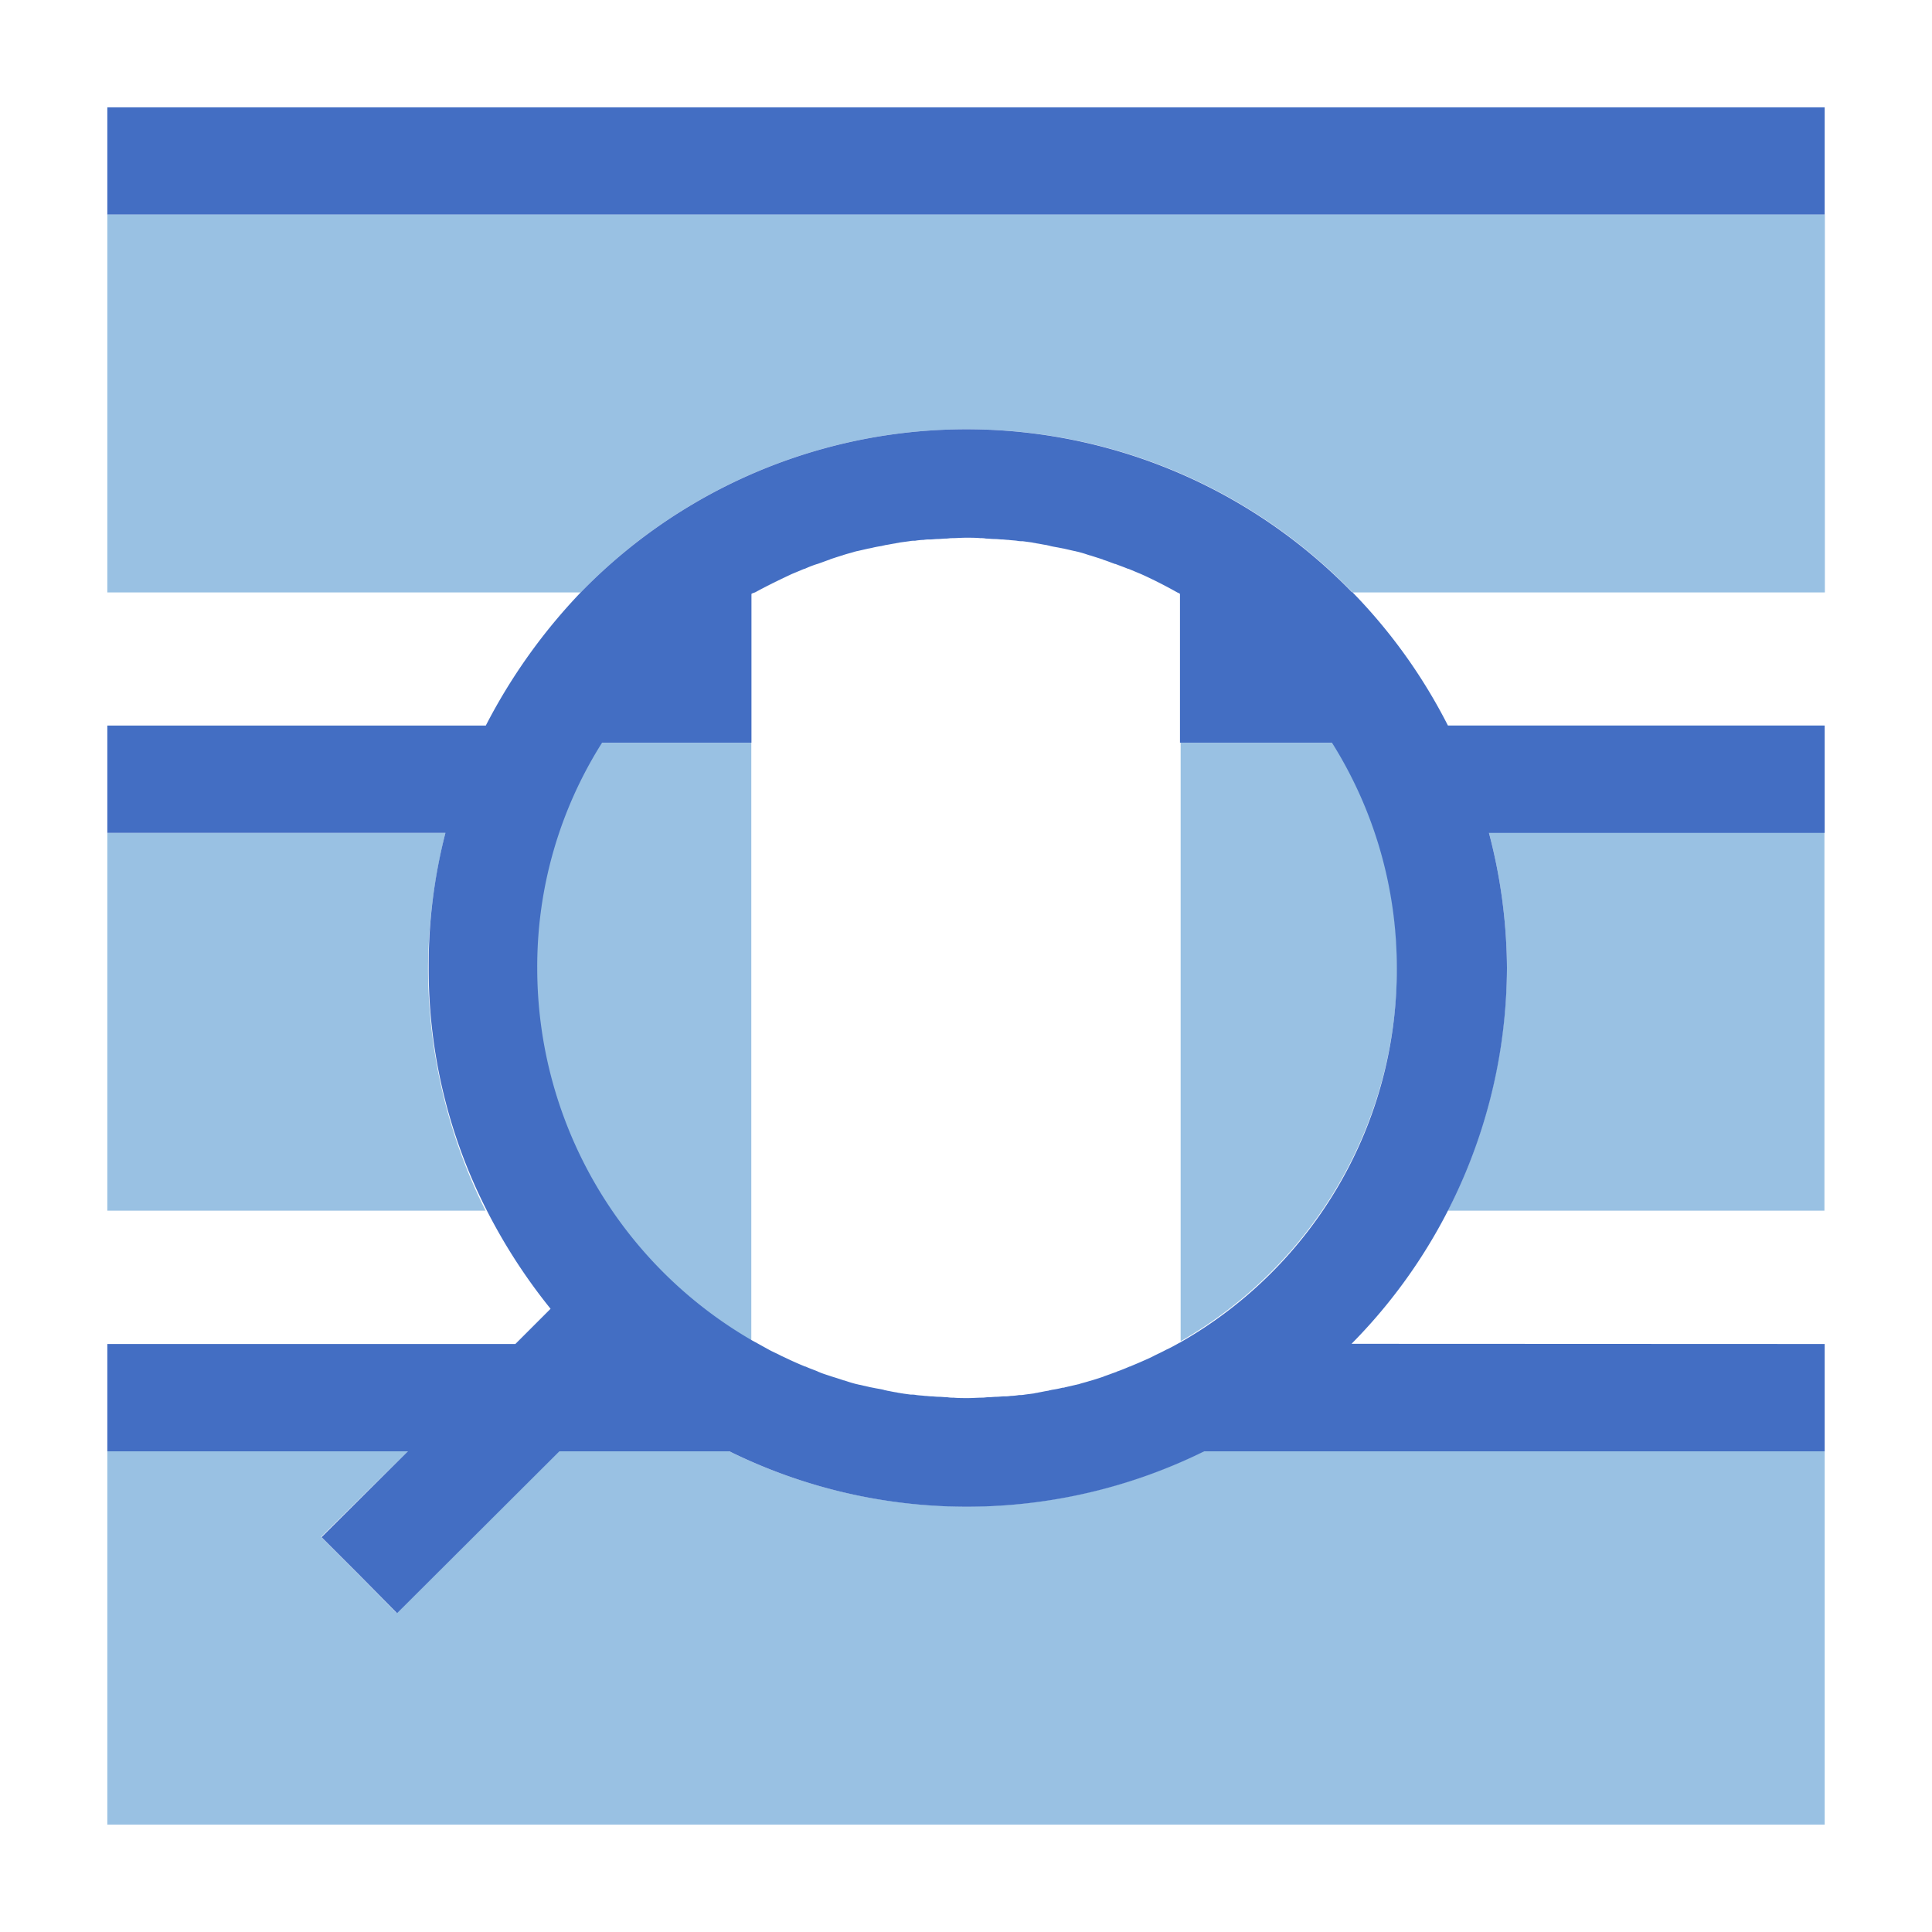 <svg xmlns="http://www.w3.org/2000/svg" width="40" height="40" viewBox="0 0 40 40"><g id="blockchainExplorer" transform="translate(-760 -372)"><g id="Group_2264" data-name="Group 2264" transform="translate(760 372)"><path id="XMLID_12_" fill="none" d="M74.9,358l.782.791Z" transform="translate(-68.242 -326.178)"/><g id="XMLID_11_" transform="translate(15.653 11.884)"><path id="Path_789" fill="#c4cbd2" d="M176.1,134.073q.36-.2.747-.373a5.852,5.852,0,0,0-.747.373Z" data-name="Path 789" transform="translate(-176.1 -133.7)"/></g><g id="XMLID_10_" transform="translate(2.222 17.244)"><path id="Path_790" fill="#99c1e3" d="M32,194H25v7.822h7.831A11.237,11.237,0,0,1,31.64,196.8v-.018A11.926,11.926,0,0,1,32,194Z" data-name="Path 790" transform="translate(-25 -194)"/></g><g id="XMLID_9_" transform="translate(29.973 15.022)"><path id="Path_791" fill="#99c1e3" d="M338.427,174.013h0a11.273,11.273,0,0,1-1.227,5.031H345V169h-7.8a11.063,11.063,0,0,1,.791,1.991,11.285,11.285,0,0,1,.436,3.022Z" data-name="Path 791" transform="translate(-337.2 -169)"/></g><g id="XMLID_8_" transform="translate(2.222 30.044)"><path id="Path_792" fill="#99c1e3" d="M60.556,338H47.7a11.109,11.109,0,0,1-9.831,0h-3.52l-3.36,3.351-.782-.791-.782-.782h0l1.8-1.778H25v7.733H60.556Z" data-name="Path 792" transform="translate(-25 -338)"/></g><g id="XMLID_7_" transform="translate(11.093 15.378)"><path id="Path_793" fill="#99c1e3" d="M129.262,182.653V173h-3.12a8.746,8.746,0,0,0-1.342,4.676,8.9,8.9,0,0,0,4.462,7.707v-2.729Z" data-name="Path 793" transform="translate(-124.8 -173)"/></g><g id="XMLID_6_" transform="translate(24.444 15.378)"><path id="Path_794" fill="#99c1e3" d="M275,182.653v2.738a8.914,8.914,0,0,0,4.48-7.716A8.662,8.662,0,0,0,278.147,173H275v9.653Z" data-name="Path 794" transform="translate(-275 -173)"/></g><path id="XMLID_3_" fill="none" d="M188.551,134.216a8.925,8.925,0,0,1-4.48,7.716V126.464c0-.018-.044-.027-.071-.044-.24-.133-.48-.258-.738-.373h0c-.08-.036-.169-.071-.258-.107H183a2.21,2.21,0,0,0-.258-.1h-.009c-.08-.027-.169-.062-.249-.089a.031.031,0,0,1-.018-.009c-.08-.027-.16-.053-.249-.08-.009,0-.018-.009-.036-.009-.08-.027-.16-.044-.24-.071-.018,0-.027-.009-.044-.009l-.231-.053c-.018,0-.036-.009-.053-.009a1.966,1.966,0,0,0-.222-.044c-.027-.009-.044-.009-.071-.018-.071-.009-.142-.027-.213-.036-.027-.009-.062-.009-.089-.018l-.2-.027a.47.47,0,0,0-.116-.009,1.2,1.2,0,0,0-.178-.018.673.673,0,0,0-.133-.009c-.053,0-.107-.009-.151-.009-.062,0-.116-.009-.178-.009-.036,0-.08-.009-.116-.009-.1,0-.2-.009-.3-.009s-.2,0-.3.009a.507.507,0,0,0-.116.009c-.062,0-.116.009-.178.009s-.107.009-.151.009-.089.009-.133.009c-.062.009-.116.009-.178.018a.47.47,0,0,1-.116.009l-.2.027c-.027.009-.062.009-.089.018-.071.009-.142.027-.213.036-.027.009-.044.009-.071.018-.071.018-.151.027-.222.044-.018,0-.036.009-.053.009l-.231.053c-.018,0-.027.009-.044.009a2.45,2.45,0,0,0-.24.071c-.009,0-.018.009-.027.009l-.249.08a.031.031,0,0,0-.018.009c-.089.027-.169.062-.249.089h-.009c-.089.036-.169.062-.258.1h-.009c-.089.036-.169.071-.258.107h0q-.387.173-.747.373c-.027.018-.089.027-.089.044v15.458c.009,0,.009.009.018.009.027.018.053.027.08.044l.24.133h0c.08.044.16.08.249.124h0c.08.044.169.08.249.116h0c.08.036.169.071.249.107h.009c.08.036.169.071.249.1.009,0,.009,0,.018.009.08.027.169.062.249.089.009,0,.018.009.027.009.08.027.16.053.249.08.009,0,.018.009.036.009.08.027.16.044.24.071.018,0,.027.009.044.009l.231.053a.113.113,0,0,0,.053.009,1.962,1.962,0,0,0,.222.044c.027.009.053.009.071.018.071.009.142.027.2.036.027.009.062.009.089.018l.2.027a.469.469,0,0,0,.116.009,1.206,1.206,0,0,0,.178.018.673.673,0,0,0,.133.009c.053,0,.107.009.151.009.062,0,.116.009.178.009.044,0,.08.009.124.009.1,0,.2.009.3.009s.2,0,.3-.009a.586.586,0,0,0,.124-.009c.062,0,.116-.009.178-.009s.107-.009.151-.009.089-.009.133-.009c.062-.009.116-.009.178-.018a.469.469,0,0,1,.116-.009l.2-.027c.027-.009.062-.009.089-.018.071-.009.142-.027.2-.036.027-.009.053-.009.071-.018.071-.018.151-.027.222-.044.018,0,.036-.009.053-.009l.231-.053c.018,0,.027-.009.044-.009a2.454,2.454,0,0,0,.24-.071c.009,0,.018-.009.036-.009.08-.027.16-.053.249-.08a.031.031,0,0,0,.018-.009c.08-.027.169-.062.249-.089.009,0,.009,0,.018-.009.089-.036.169-.062.249-.1h.009c.089-.036.169-.071.249-.107h0c.089-.036.169-.08.249-.116h0c.08-.044.169-.08.249-.124h0c.08-.044.16-.08.24-.124.027-.018.053-.027.08-.044a8.9,8.9,0,0,0,4.471-7.724,8.586,8.586,0,0,0-1.333-4.676A8.662,8.662,0,0,1,188.551,134.216Zm-13.271-7.8h0q.36-.2.747-.373A5.852,5.852,0,0,0,175.28,126.42Z" transform="translate(-159.627 -114.162)"/><rect id="XMLID_2_" width="35.556" height="2.222" fill="#436ec3" transform="translate(2.222 2.222)"/><g id="XMLID_1_" transform="translate(2.222 4.444)"><path id="Path_795" fill="#99c1e3" d="M42.8,54.444a11.1,11.1,0,0,1,7.973,3.369l.009.009h9.778V50H25v7.822h9.8l.018-.018A11.115,11.115,0,0,1,42.8,54.444Z" data-name="Path 795" transform="translate(-25 -50)"/></g><rect id="Rectangle_1612" width="40" height="40" fill="none" data-name="Rectangle 1612"/><path id="Path_796" fill="#436ec3" d="M50.76,118.933a11.125,11.125,0,0,0,3.218-7.778v-.009a11.181,11.181,0,0,0-.373-2.791h6.951v-2.222h-7.8a11.225,11.225,0,0,0-1.973-2.756.031.031,0,0,0-.018-.009,11.13,11.13,0,0,0-15.947-.009l-.018.018a11.824,11.824,0,0,0-1.964,2.756H25v2.222h7a11.047,11.047,0,0,0-.347,2.782v.009a10.981,10.981,0,0,0,1.191,5,11.684,11.684,0,0,0,1.333,2.062l-.729.729H25v2.222h6.222l-1.787,1.778h0l.782.782.782.791,3.36-3.351h3.52a11.109,11.109,0,0,0,9.831,0H60.556v-2.222Zm-3.52-.044c-.027.018-.053.027-.08.044-.08.044-.16.089-.24.124h0c-.08.044-.16.08-.249.124h0c-.08.044-.169.08-.249.116h0c-.08.036-.169.071-.249.107h-.009c-.08.036-.169.071-.249.1-.009,0-.009,0-.018.009-.08.027-.169.062-.249.089a.031.031,0,0,0-.018.009c-.08.027-.16.053-.249.08-.009,0-.018.009-.036.009-.08.027-.16.044-.24.071-.018,0-.027.009-.044.009l-.231.053a.113.113,0,0,1-.053.009,1.964,1.964,0,0,1-.222.044c-.027.009-.053.009-.071.018-.071.009-.142.027-.2.036-.027.009-.062.009-.089.018l-.2.027a.47.47,0,0,1-.116.009,1.2,1.2,0,0,1-.178.018.672.672,0,0,1-.133.009c-.053,0-.107.009-.151.009-.062,0-.116.009-.178.009-.044,0-.08.009-.124.009-.1,0-.2.009-.3.009s-.2,0-.3-.009a.587.587,0,0,1-.124-.009c-.062,0-.116-.009-.178-.009s-.107-.009-.151-.009-.089-.009-.133-.009c-.062-.009-.116-.009-.178-.018a.47.47,0,0,0-.116-.009l-.2-.027c-.027-.009-.062-.009-.089-.018-.071-.009-.142-.027-.2-.036-.027-.009-.053-.009-.071-.018-.071-.018-.151-.027-.222-.044-.018,0-.036-.009-.053-.009l-.231-.053c-.018,0-.027-.009-.044-.009a2.456,2.456,0,0,1-.24-.071c-.009,0-.018-.009-.036-.009-.08-.027-.16-.053-.249-.08-.009,0-.018-.009-.027-.009-.08-.027-.169-.053-.249-.089-.009,0-.009,0-.018-.009-.089-.036-.169-.062-.249-.1h-.009c-.089-.036-.169-.071-.249-.107h0c-.08-.036-.169-.08-.249-.116h0c-.08-.044-.169-.08-.249-.124h0l-.24-.133c-.027-.018-.053-.027-.08-.044-.009,0-.009-.009-.018-.009a8.9,8.9,0,0,1-4.462-7.707,8.668,8.668,0,0,1,1.342-4.676h3.093v-3.076c0-.018.062-.027.089-.044.24-.133.5-.258.747-.373h0c.089-.036.169-.071.258-.107h.009a2.212,2.212,0,0,1,.258-.1H39.7c.08-.027.169-.062.249-.089a.031.031,0,0,0,.018-.009c.08-.027.16-.053.249-.08.009,0,.018-.009.027-.009.08-.027.16-.044.24-.071.018,0,.027-.009.044-.009l.231-.053c.018,0,.036-.009.053-.009a1.966,1.966,0,0,1,.222-.044c.027-.009.044-.009.071-.018.071-.009.142-.027.213-.036.027-.009.062-.009.089-.018l.2-.027a.47.47,0,0,1,.116-.009,1.2,1.2,0,0,1,.178-.018.673.673,0,0,1,.133-.009c.053,0,.107-.009.151-.009.062,0,.116-.009.178-.009.036,0,.08-.009.116-.009.1,0,.2-.009.3-.009s.2,0,.3.009a.507.507,0,0,1,.116.009c.062,0,.116.009.178.009s.107.009.151.009.089.009.133.009c.062.009.116.009.178.018a.47.47,0,0,0,.116.009l.2.027c.027.009.062.009.089.018.071.009.142.027.213.036.027.009.044.009.071.018.071.018.151.027.222.044.018,0,.036.009.053.009l.231.053c.018,0,.027.009.044.009a2.453,2.453,0,0,1,.24.071c.009,0,.018.009.036.009l.249.08a.031.031,0,0,1,.018.009c.089.027.169.062.249.089h.009c.089.036.169.062.258.1h.009c.089.036.169.071.258.107h0c.258.116.5.24.738.373.027.018.071.027.071.044v3.076h3.147a8.746,8.746,0,0,1,1.342,4.676A8.879,8.879,0,0,1,47.24,118.889Z" data-name="Path 796" transform="translate(-22.778 -91.111)"/></g></g></svg>